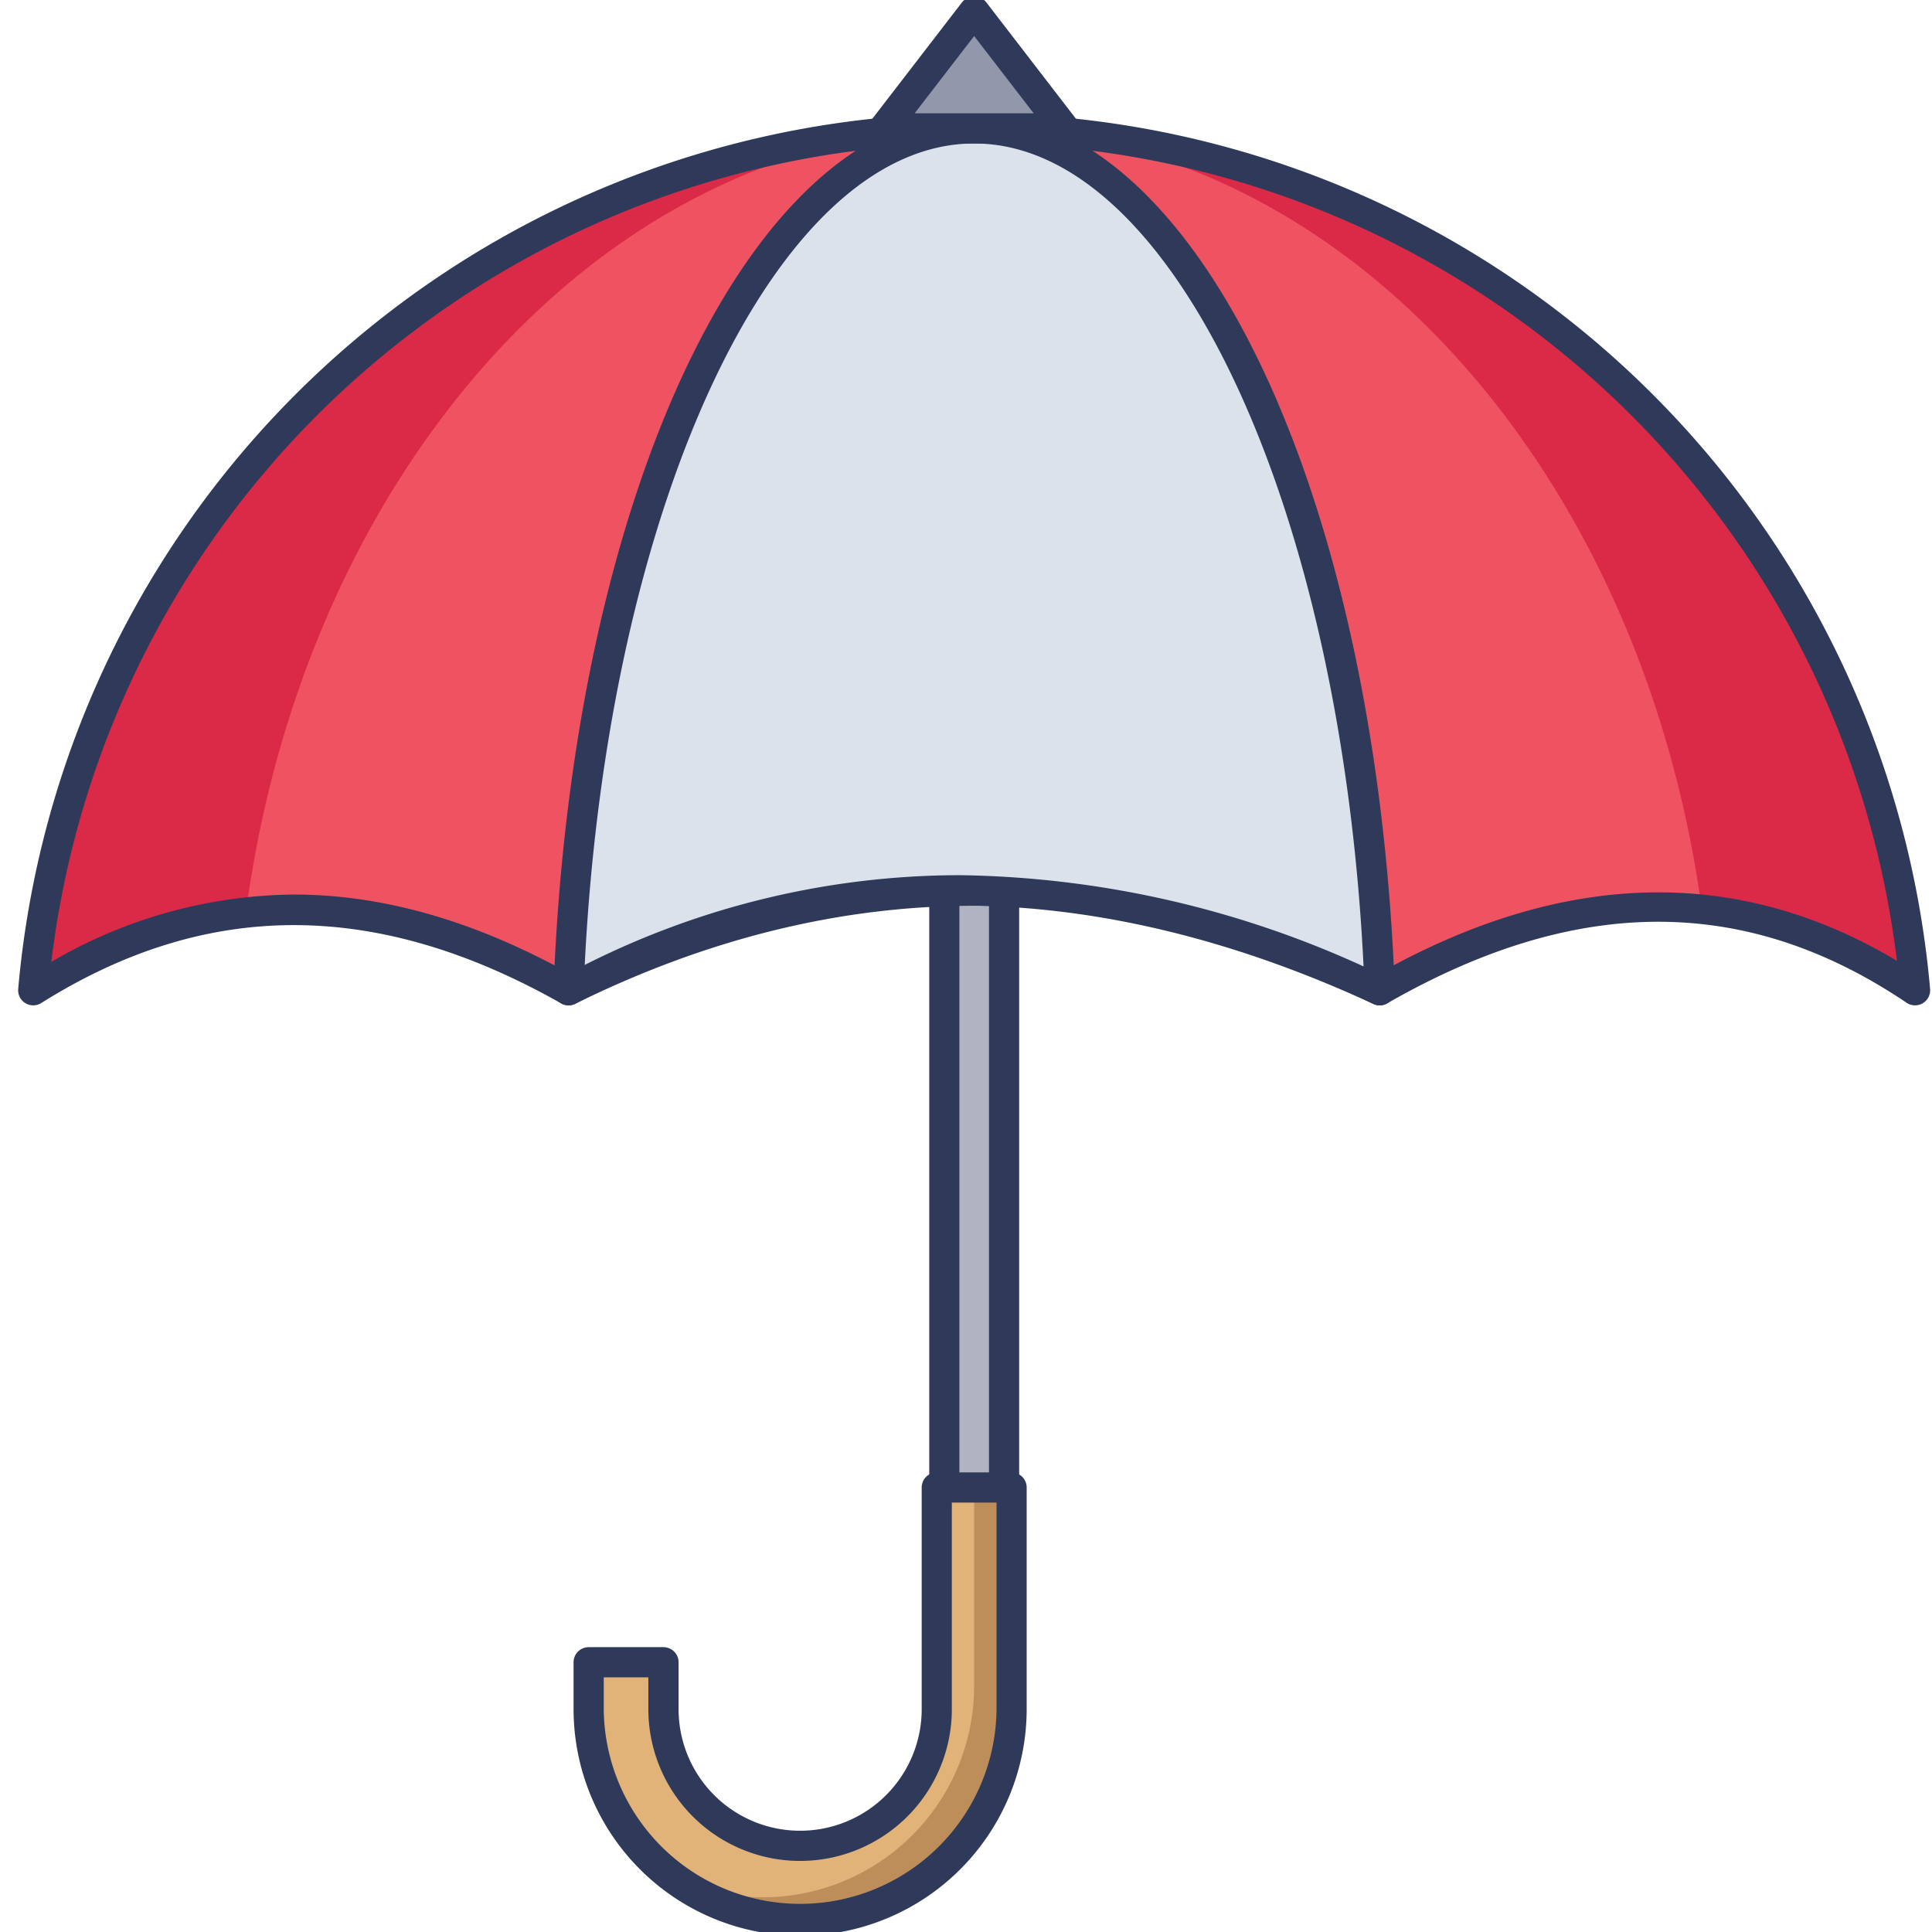 <svg height="512" viewBox="0 0 128 128" width="512" xmlns="http://www.w3.org/2000/svg"><g id="icon"><path d="m62.561 9.54v103.7a9.553 9.553 0 1 1 -19.106 0v-2.609h-3.955v2.609a13.511 13.511 0 0 0 27.022 0v-103.7z" fill="#b0b3c1"/><path d="m53.008 127.75a14.528 14.528 0 0 1 -14.508-14.512v-2.609a1 1 0 0 1 1-1h3.958a1 1 0 0 1 1 1v2.609a8.554 8.554 0 1 0 17.107 0v-103.698a1 1 0 0 1 1-1h3.957a1 1 0 0 1 1 1v103.7a14.528 14.528 0 0 1 -14.514 14.51zm-12.508-16.121v1.609a12.511 12.511 0 1 0 25.022 0v-102.698h-1.96v102.7a10.554 10.554 0 1 1 -21.107 0v-1.609z" fill="#2f3a5a"/><path d="m53.008 127.249a14.026 14.026 0 0 1 -14.008-14.01v-3.11h4.958v3.11a9.053 9.053 0 0 0 18.106 0v-14.688h4.956v14.688a14.027 14.027 0 0 1 -14.012 14.01z" fill="#e1b378"/><path d="m67.02 98.551v14.69a14.032 14.032 0 0 1 -14.01 14.01 13.858 13.858 0 0 1 -8.55-2.93 14.015 14.015 0 0 0 20.08-12.63v-13.14z" fill="#bd8d5a"/><path d="m53.008 128.249a15.027 15.027 0 0 1 -15.008-15.011v-3.109a1 1 0 0 1 1-1h4.958a1 1 0 0 1 1 1v3.109a8.053 8.053 0 1 0 16.106 0v-14.687a1 1 0 0 1 1-1h4.956a1 1 0 0 1 1 1v14.687a15.029 15.029 0 0 1 -15.012 15.011zm-13.008-17.12v2.109a13.012 13.012 0 0 0 26.023 0v-13.687h-2.962v13.687a10.053 10.053 0 1 1 -20.106 0v-2.109z" fill="#2f3a5a"/><path d="m126.878 65.607a62.578 62.578 0 0 0 -124.676 0c11.953-7.512 23.761-6.621 35.469 0q26.87-13.269 53.738 0c12.138-6.967 23.996-7.743 35.469 0z" fill="#ef5361"/><path d="m63.34 8.531c-23.67.72-43.18 22.92-47.05 51.94a33.055 33.055 0 0 0 -14.09 5.14 62.573 62.573 0 0 1 61.14-57.08z" fill="#da2a47"/><path d="m126.88 65.611a30.65 30.65 0 0 0 -14.13-5.37c-3.94-28.91-23.4-50.99-47.01-51.71a62.573 62.573 0 0 1 61.14 57.08z" fill="#da2a47"/><path d="m126.878 66.607a1.009 1.009 0 0 1 -.56-.17c-10.621-7.17-21.877-7.157-34.411.038a1 1 0 0 1 -.94.029c-17.535-8.659-35.319-8.659-52.854 0a.994.994 0 0 1 -.934-.026c-12.212-6.907-23.479-6.916-34.445-.024a1 1 0 0 1 -1.528-.933 63.578 63.578 0 0 1 126.668 0 1 1 0 0 1 -1 1.086zm-107.418-7.341c5.9 0 11.957 1.737 18.242 5.213 17.811-8.64 35.864-8.64 53.673 0 12.219-6.856 23.745-7.131 34.3-.823a61.581 61.581 0 0 0 -122.275.072 32.262 32.262 0 0 1 16.06-4.462z" fill="#2f3a5a"/><path d="m91.409 65.607c-1.2-31.995-12.767-57.1-26.869-57.1s-25.67 25.106-26.869 57.1c16.448-8.762 34.361-8.957 53.738 0z" fill="#dbe2eb"/><path d="m91.409 66.607a1 1 0 0 1 -.42-.092c-18.792-8.687-36.573-8.7-52.848-.025a1 1 0 0 1 -1.469-.92c1.24-33.1 13.222-58.064 27.868-58.064s26.627 24.962 27.868 58.064a1 1 0 0 1 -1 1.037zm-27.819-8.624a66.293 66.293 0 0 1 26.75 6.045c-1.5-30.7-12.7-54.522-25.8-54.522s-24.274 23.768-25.8 54.423a55.176 55.176 0 0 1 24.85-5.946z" fill="#2f3a5a"/><path d="m64.54.749-5.976 7.757h11.952z" fill="#9297ab"/><path d="m70.516 9.506h-11.952a1 1 0 0 1 -.792-1.61l5.976-7.757a1.036 1.036 0 0 1 1.584 0l5.976 7.761a1 1 0 0 1 -.792 1.61zm-9.918-2h7.884l-3.942-5.118z" fill="#2f3a5a"/></g></svg>